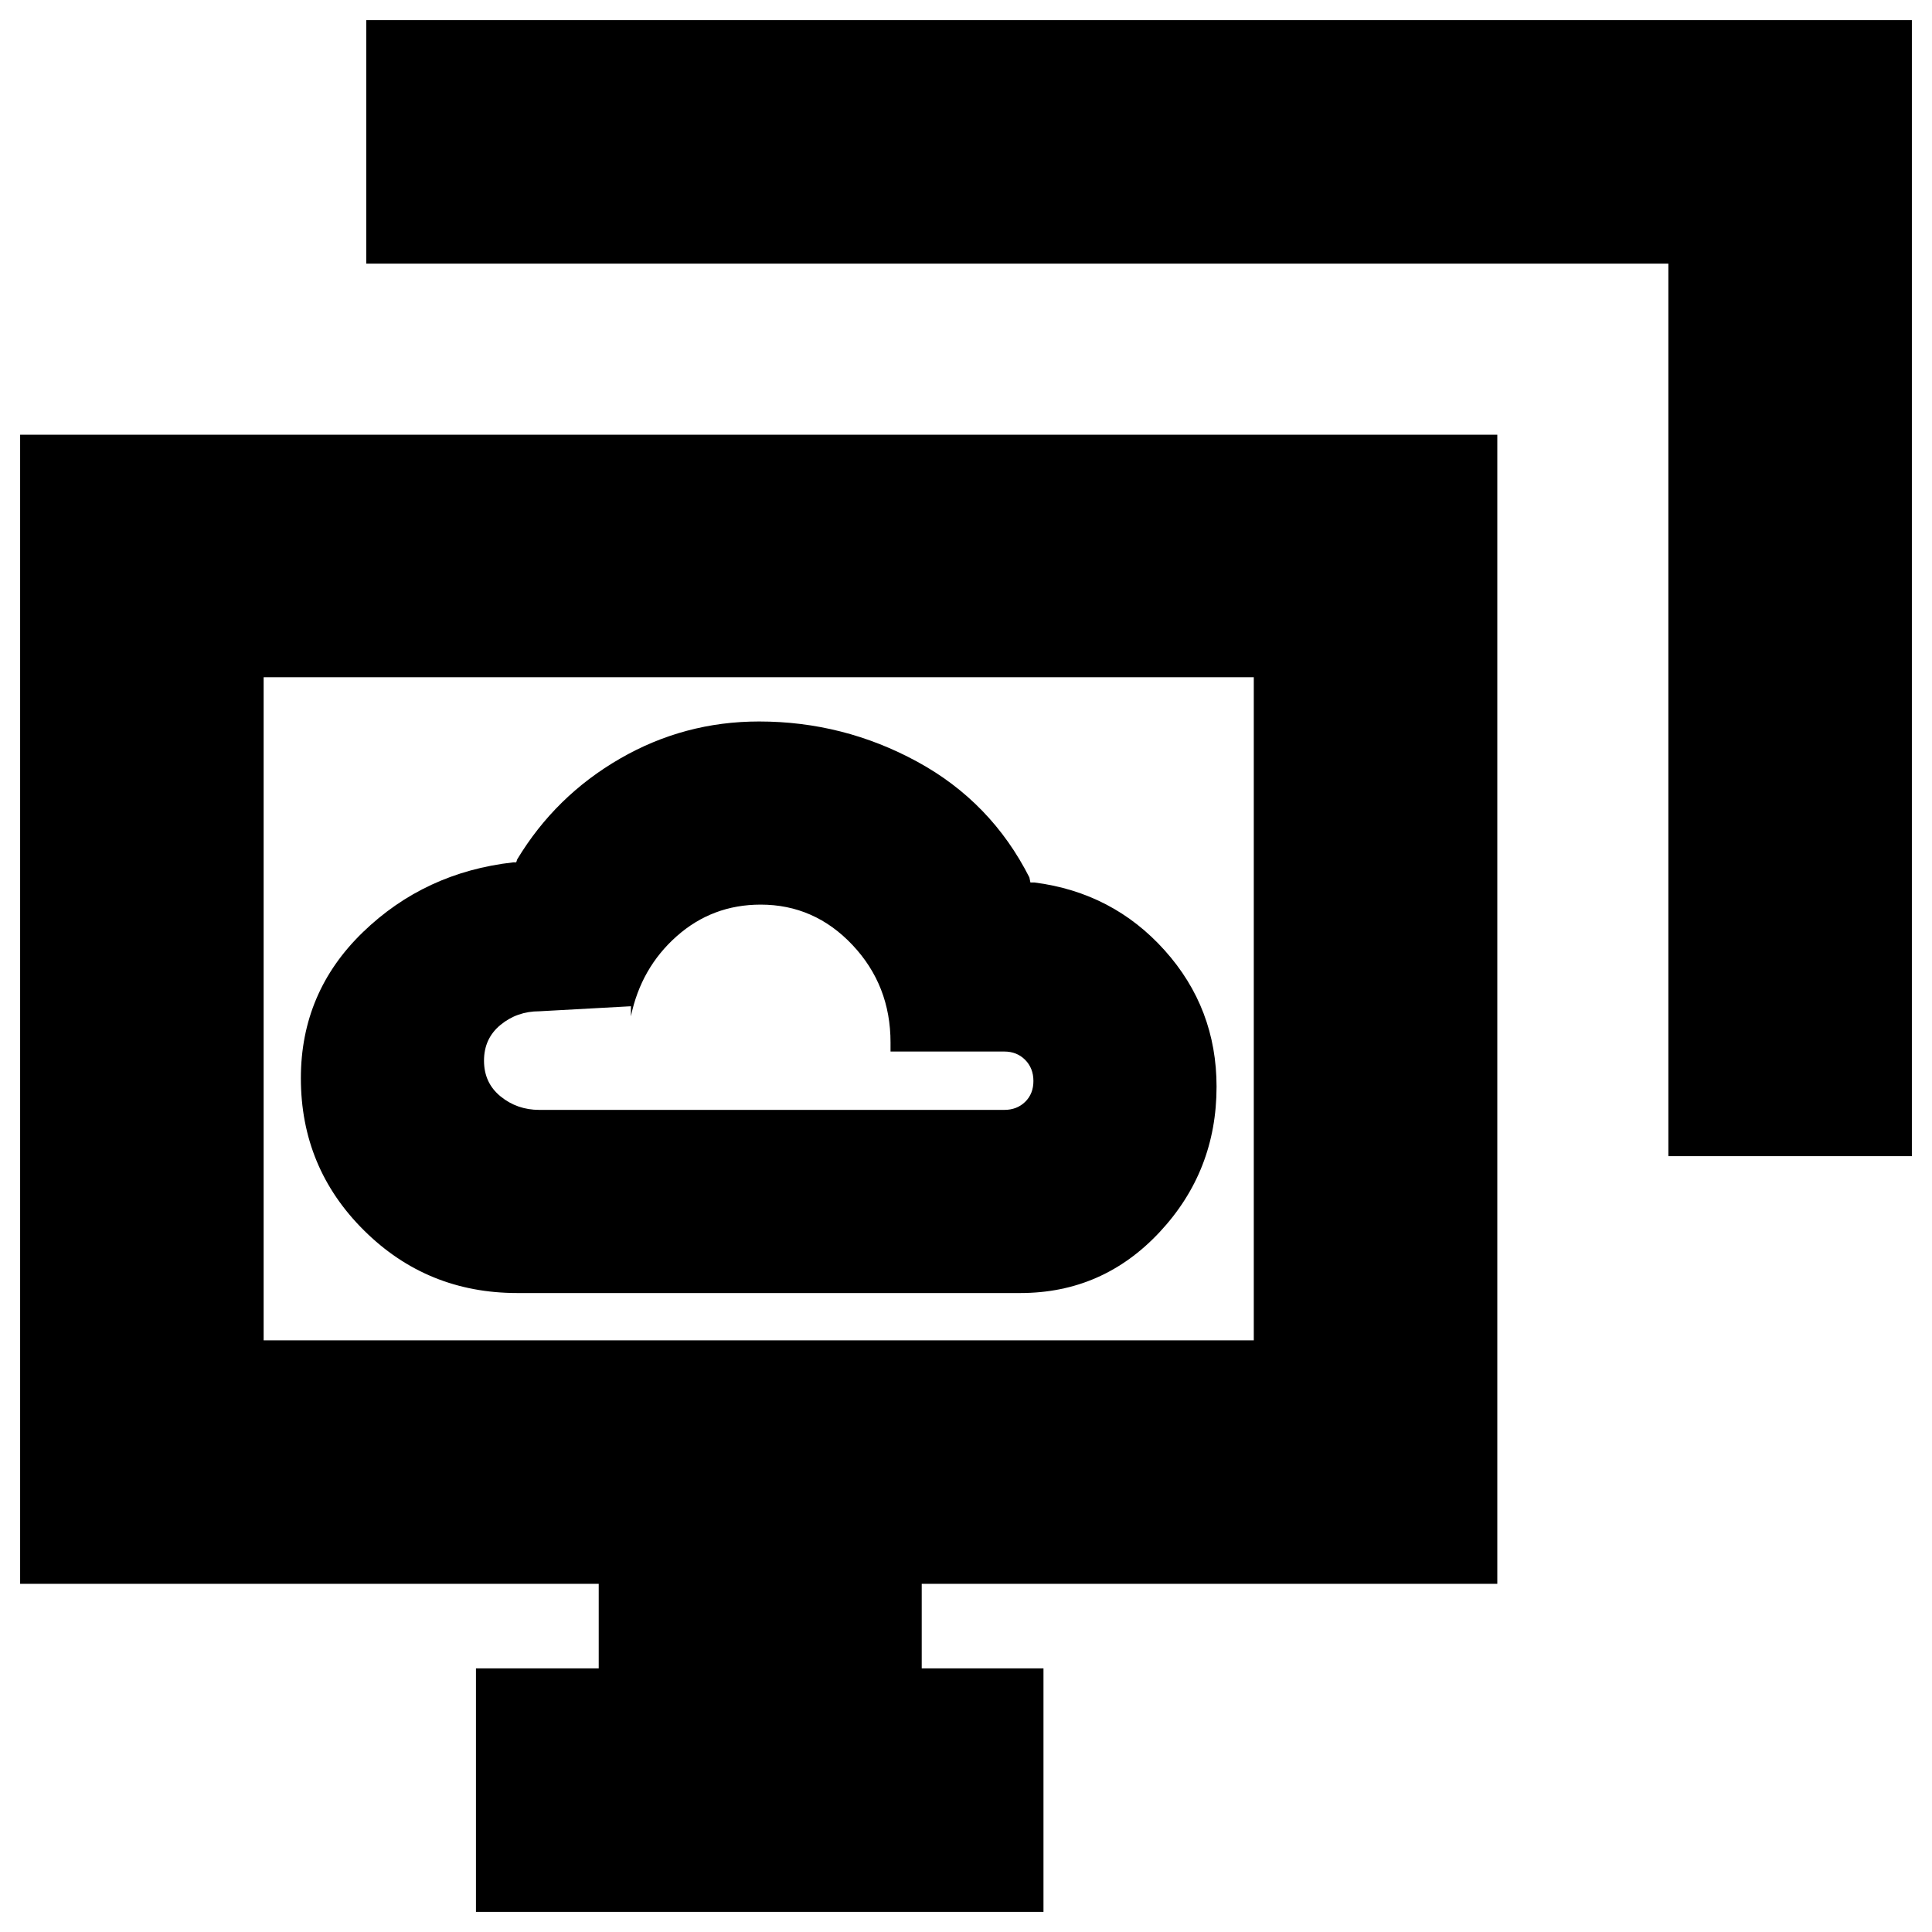 <svg xmlns="http://www.w3.org/2000/svg" height="24" viewBox="0 -960 960 960" width="24"><path d="M257-317.5h250q40.95 0 69.22-30.28 28.28-30.28 28.28-72.25 0-38.97-25.76-67.72Q552.97-516.5 514-521.5h-2l-.5-2.5q-19-37.5-55.7-57.5t-78.64-20Q340-601.5 308-583t-51 50l-.5 1.5H255q-43.95 4.96-74.72 34.74-30.78 29.79-30.78 72.51 0 44.5 31.35 75.62Q212.21-317.5 257-317.5Zm11-91q-11.06 0-19.28-6.71-8.22-6.7-8.22-17.75 0-11.04 8.22-17.79T268-457.5l45.5-2.5v5q5-24.04 22.72-39.77 17.73-15.73 41.75-15.73 26.72 0 45.62 20.06Q442.5-470.38 442.5-442v4.5H499q6.3 0 10.4 4.14 4.1 4.15 4.1 10.5 0 6.36-4.1 10.36-4.1 4-10.4 4H268ZM236.5-10v-121h61v-42H10v-571h734v571H458v42h60.5v121h-282ZM829-385.5V-829H182v-121h768v564.5H829ZM131-294h492v-329.5H131V-294Zm246-165Z"/></svg>